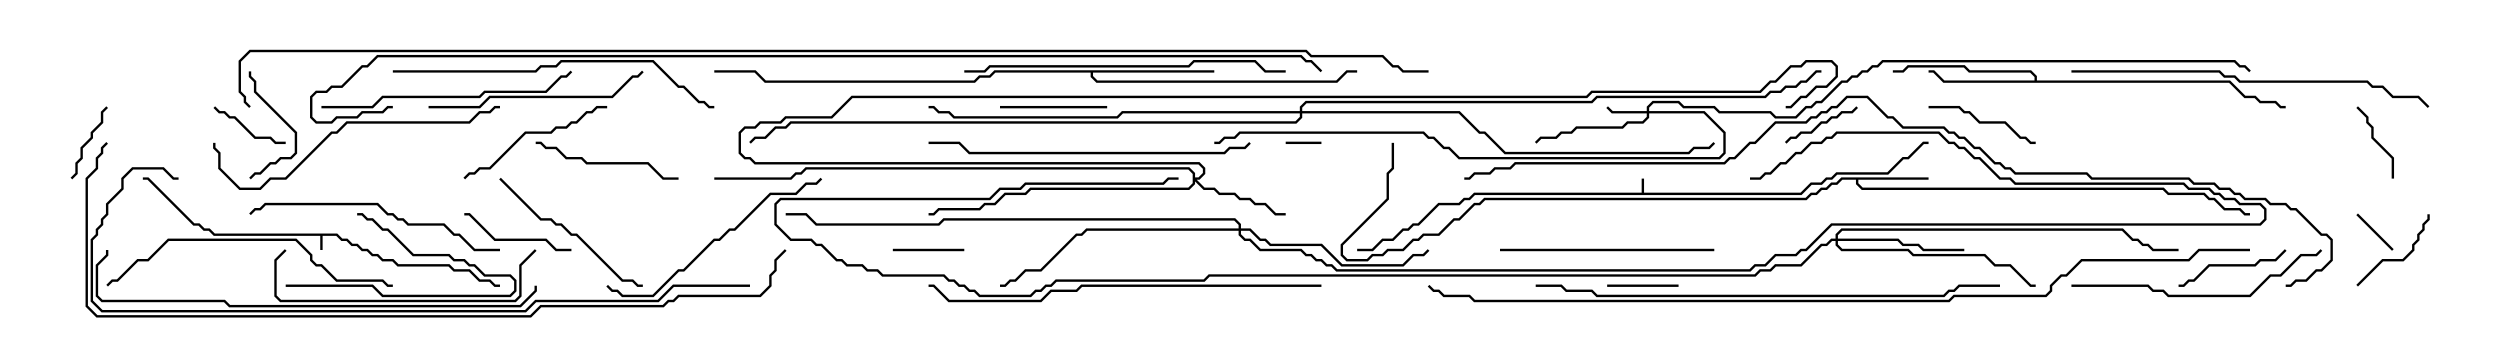 <svg version="1.1" width="105" height="15" xmlns="http://www.w3.org/2000/svg"><path d="M68.95,8.093L68.95,7.5L69.05,7.5L69.05,8.093L75.622,8.093L76.051,7.664L76.479,7.664L76.694,7.45L76.908,7.45L77.122,7.236L79.265,7.236L79.908,6.593L80.122,6.593L80.765,5.95L81,5.95L81,6.05L80.806,6.05L80.164,6.693L79.949,6.693L79.306,7.336L77.164,7.336L76.949,7.55L76.735,7.55L76.521,7.764L76.092,7.764L75.664,8.193L61.949,8.193L61.735,8.407L61.521,8.407L61.306,8.621L60.449,8.621L59.592,9.479L59.378,9.479L59.164,9.693L58.949,9.693L58.521,10.121L58.092,10.121L57.664,10.55L57,10.55L57,10.45L57.622,10.45L58.051,10.021L58.479,10.021L58.908,9.593L59.122,9.593L59.336,9.379L59.551,9.379L60.408,8.521L61.265,8.521L61.479,8.307L61.694,8.307L61.908,8.093z" stroke="none"/><path d="M14.164,9.807L14.378,10.021L14.592,10.021L14.806,10.236L15.021,10.236L15.235,10.45L15.449,10.45L15.664,10.664L15.878,10.664L16.092,10.879L16.521,10.879L16.735,11.093L18.878,11.093L19.092,11.307L19.735,11.307L20.164,11.736L20.592,11.736L20.806,11.95L21,11.95L21,12.05L20.765,12.05L20.551,11.836L20.122,11.836L19.694,11.407L19.051,11.407L18.836,11.193L16.694,11.193L16.479,10.979L16.051,10.979L15.836,10.764L15.622,10.764L15.408,10.55L15.194,10.55L14.979,10.336L14.765,10.336L14.551,10.121L14.336,10.121L14.122,9.907L13.55,9.907L13.55,10.5L13.45,10.5L13.45,9.907L8.979,9.907L8.765,9.693L8.551,9.693L8.336,9.479L8.122,9.479L6.194,7.55L6,7.55L6,7.45L6.235,7.45L8.164,9.379L8.378,9.379L8.592,9.593L8.806,9.593L9.021,9.807z" stroke="none"/><path d="M81,7.45L81,7.55L78.05,7.55L78.05,7.694L78.235,7.879L90.878,7.879L91.092,8.093L92.592,8.093L92.806,8.307L93.021,8.307L93.449,8.736L94.092,8.736L94.306,8.95L94.5,8.95L94.5,9.05L94.265,9.05L94.051,8.836L93.408,8.836L92.979,8.407L92.765,8.407L92.551,8.193L91.051,8.193L90.836,7.979L78.194,7.979L77.95,7.735L77.95,7.55L77.378,7.55L77.164,7.764L76.949,7.764L76.735,7.979L76.521,7.979L76.306,8.193L76.092,8.193L75.878,8.407L62.378,8.407L62.164,8.621L61.949,8.621L61.306,9.264L61.092,9.264L60.449,9.907L59.806,9.907L59.592,10.121L59.378,10.121L58.949,10.55L58.306,10.55L58.092,10.764L57.664,10.764L57.449,10.979L56.551,10.979L56.307,10.735L56.307,10.265L58.236,8.336L58.236,7.265L58.45,7.051L58.45,6L58.55,6L58.55,7.092L58.336,7.306L58.336,8.378L56.407,10.306L56.407,10.694L56.592,10.879L57.408,10.879L57.622,10.664L58.051,10.664L58.265,10.45L58.908,10.45L59.336,10.021L59.551,10.021L59.765,9.807L60.408,9.807L61.051,9.164L61.265,9.164L61.908,8.521L62.122,8.521L62.336,8.307L75.836,8.307L76.051,8.093L76.265,8.093L76.479,7.879L76.694,7.879L76.908,7.664L77.122,7.664L77.336,7.45z" stroke="none"/><path d="M85.45,3.379L85.45,3.235L85.265,3.05L82.694,3.05L82.479,2.836L80.164,2.836L79.949,3.05L79.5,3.05L79.5,2.95L79.908,2.95L80.122,2.736L82.521,2.736L82.735,2.95L85.306,2.95L85.55,3.194L85.55,3.379L93.664,3.379L94.306,4.021L94.735,4.021L94.949,4.236L95.592,4.236L95.806,4.45L96,4.45L96,4.55L95.765,4.55L95.551,4.336L94.908,4.336L94.694,4.121L94.265,4.121L93.622,3.479L81.622,3.479L81.194,3.05L81,3.05L81,2.95L81.235,2.95L81.664,3.379z" stroke="none"/><path d="M51,2.95L51,3.05L45.907,3.05L45.907,3.194L46.092,3.379L56.122,3.379L56.551,2.95L57,2.95L57,3.05L56.592,3.05L56.164,3.479L46.051,3.479L45.807,3.235L45.807,3.05L41.806,3.05L41.592,3.264L41.164,3.264L40.949,3.479L32.122,3.479L31.694,3.05L30,3.05L30,2.95L31.735,2.95L32.164,3.379L40.908,3.379L41.122,3.164L41.551,3.164L41.765,2.95z" stroke="none"/><path d="M69.164,4.664L69.164,4.479L69.408,4.236L70.521,4.236L70.735,4.45L72.021,4.45L72.235,4.664L74.378,4.664L74.592,4.879L75.408,4.879L75.836,4.45L76.051,4.45L76.265,4.236L76.479,4.236L77.336,3.379L77.551,3.379L77.765,3.164L77.979,3.164L78.194,2.95L78.408,2.95L78.622,2.736L78.836,2.736L79.051,2.521L93.878,2.521L94.092,2.736L94.306,2.736L94.535,2.965L94.465,3.035L94.265,2.836L94.051,2.836L93.836,2.621L79.092,2.621L78.878,2.836L78.664,2.836L78.449,3.05L78.235,3.05L78.021,3.264L77.806,3.264L77.592,3.479L77.378,3.479L76.521,4.336L76.306,4.336L76.092,4.55L75.878,4.55L75.449,4.979L74.551,4.979L74.336,4.764L72.194,4.764L71.979,4.55L70.694,4.55L70.479,4.336L69.449,4.336L69.264,4.521L69.264,4.664L71.592,4.664L72.479,5.551L72.479,6.449L72.235,6.693L61.265,6.693L60.836,6.264L60.622,6.264L60.194,5.836L59.979,5.836L59.765,5.621L52.092,5.621L51.878,5.836L51.449,5.836L51.235,6.05L51,6.05L51,5.95L51.194,5.95L51.408,5.736L51.836,5.736L52.051,5.521L59.806,5.521L60.021,5.736L60.235,5.736L60.664,6.164L60.878,6.164L61.306,6.593L72.194,6.593L72.379,6.408L72.379,5.592L71.551,4.764L69.264,4.764L69.264,4.949L69.021,5.193L68.378,5.193L68.164,5.407L66.235,5.407L66.021,5.621L65.592,5.621L65.378,5.836L64.735,5.836L64.535,6.035L64.465,5.965L64.694,5.736L65.336,5.736L65.551,5.521L65.979,5.521L66.194,5.307L68.122,5.307L68.336,5.093L68.979,5.093L69.164,4.908L69.164,4.764L67.694,4.764L67.465,4.535L67.535,4.465L67.735,4.664z" stroke="none"/><path d="M50.093,7.306L49.908,7.121L33.878,7.121L33.664,7.336L33.449,7.336L33.235,7.55L30,7.55L30,7.45L33.194,7.45L33.408,7.236L33.622,7.236L33.836,7.021L49.949,7.021L50.193,7.265L50.193,7.45L50.336,7.45L50.521,7.265L50.521,7.092L50.336,6.907L31.694,6.907L31.479,6.693L31.265,6.693L31.021,6.449L31.021,5.551L31.265,5.307L31.694,5.307L31.908,5.093L32.765,5.093L32.979,4.879L34.908,4.879L35.765,4.021L66.622,4.021L66.836,3.807L73.908,3.807L74.336,3.379L74.551,3.379L75.194,2.736L75.622,2.736L75.836,2.521L76.949,2.521L77.193,2.765L77.193,3.235L76.735,3.693L76.306,3.693L75.878,4.121L75.664,4.121L75.235,4.55L75,4.55L75,4.45L75.194,4.45L75.622,4.021L75.836,4.021L76.265,3.593L76.694,3.593L77.093,3.194L77.093,2.806L76.908,2.621L75.878,2.621L75.664,2.836L75.235,2.836L74.592,3.479L74.378,3.479L73.949,3.907L66.878,3.907L66.664,4.121L35.806,4.121L34.949,4.979L33.021,4.979L32.806,5.193L31.949,5.193L31.735,5.407L31.306,5.407L31.121,5.592L31.121,6.408L31.306,6.593L31.521,6.593L31.735,6.807L50.378,6.807L50.621,7.051L50.621,7.306L50.378,7.55L50.264,7.55L50.592,7.879L51.021,7.879L51.235,8.093L51.878,8.093L52.092,8.307L52.521,8.307L52.735,8.521L53.164,8.521L53.592,8.95L54,8.95L54,9.05L53.551,9.05L53.122,8.621L52.694,8.621L52.479,8.407L52.051,8.407L51.836,8.193L51.194,8.193L50.979,7.979L50.551,7.979L50.193,7.621L50.193,7.735L49.949,7.979L43.306,7.979L43.092,8.193L42.235,8.193L41.806,8.621L41.378,8.621L41.164,8.836L39.449,8.836L39.235,9.05L39,9.05L39,8.95L39.194,8.95L39.408,8.736L41.122,8.736L41.336,8.521L41.765,8.521L42.194,8.093L43.051,8.093L43.265,7.879L49.908,7.879L50.093,7.694z" stroke="none"/><path d="M77.093,10.021L77.093,9.836L77.336,9.593L89.164,9.593L89.592,10.021L89.806,10.021L90.021,10.236L90.235,10.236L90.449,10.45L91.5,10.45L91.5,10.55L90.408,10.55L90.194,10.336L89.979,10.336L89.765,10.121L89.551,10.121L89.122,9.693L77.378,9.693L77.193,9.878L77.193,10.021L79.735,10.021L79.949,10.236L80.592,10.236L80.806,10.45L82.5,10.45L82.5,10.55L80.765,10.55L80.551,10.336L79.908,10.336L79.694,10.121L77.193,10.121L77.193,10.265L77.378,10.45L80.164,10.45L80.378,10.664L83.378,10.664L83.806,11.093L84.449,11.093L85.306,11.95L85.5,11.95L85.5,12.05L85.265,12.05L84.408,11.193L83.765,11.193L83.336,10.764L80.336,10.764L80.122,10.55L77.336,10.55L77.093,10.306L77.093,10.121L76.949,10.121L76.735,10.336L76.521,10.336L75.664,11.193L74.592,11.193L74.378,11.407L73.949,11.407L73.735,11.621L50.806,11.621L50.592,11.836L44.378,11.836L44.164,12.05L43.949,12.05L43.735,12.264L43.521,12.264L43.306,12.479L41.122,12.479L40.908,12.264L40.694,12.264L40.479,12.05L40.265,12.05L40.051,11.836L39.836,11.836L39.622,11.621L37.051,11.621L36.836,11.407L36.408,11.407L36.194,11.193L35.551,11.193L35.336,10.979L35.122,10.979L34.479,10.336L34.265,10.336L34.051,10.121L33.194,10.121L32.521,9.449L32.521,8.551L32.765,8.307L41.551,8.307L41.979,7.879L42.836,7.879L43.051,7.664L48.836,7.664L49.051,7.45L49.5,7.45L49.5,7.55L49.092,7.55L48.878,7.764L43.092,7.764L42.878,7.979L42.021,7.979L41.592,8.407L32.806,8.407L32.621,8.592L32.621,9.408L33.235,10.021L34.092,10.021L34.306,10.236L34.521,10.236L35.164,10.879L35.378,10.879L35.592,11.093L36.235,11.093L36.449,11.307L36.878,11.307L37.092,11.521L39.664,11.521L39.878,11.736L40.092,11.736L40.306,11.95L40.521,11.95L40.735,12.164L40.949,12.164L41.164,12.379L43.265,12.379L43.479,12.164L43.694,12.164L43.908,11.95L44.122,11.95L44.336,11.736L50.551,11.736L50.765,11.521L73.694,11.521L73.908,11.307L74.336,11.307L74.551,11.093L75.622,11.093L76.479,10.236L76.694,10.236L76.908,10.021z" stroke="none"/><path d="M52.021,9.593L52.021,9.449L51.836,9.264L39.664,9.264L39.449,9.479L34.265,9.479L33.836,9.05L33,9.05L33,8.95L33.878,8.95L34.306,9.379L39.408,9.379L39.622,9.164L51.878,9.164L52.121,9.408L52.121,9.593L52.521,9.593L52.949,10.021L53.164,10.021L53.378,10.236L55.521,10.236L56.378,11.093L58.908,11.093L59.336,10.664L59.765,10.664L59.965,10.465L60.035,10.535L59.806,10.764L59.378,10.764L58.949,11.193L56.336,11.193L55.479,10.336L53.336,10.336L53.122,10.121L52.908,10.121L52.479,9.693L52.121,9.693L52.121,9.836L52.306,10.021L52.521,10.021L52.949,10.45L54.664,10.45L54.878,10.664L55.092,10.664L55.306,10.879L55.521,10.879L55.735,11.093L55.949,11.093L56.164,11.307L73.479,11.307L73.694,11.093L74.122,11.093L74.551,10.664L75.408,10.664L75.622,10.45L75.836,10.45L76.908,9.379L94.908,9.379L95.093,9.194L95.093,8.806L94.908,8.621L94.051,8.621L93.836,8.407L93.408,8.407L93.194,8.193L92.979,8.193L92.765,7.979L91.908,7.979L91.694,7.764L84.622,7.764L84.408,7.55L83.979,7.55L83.122,6.693L82.908,6.693L82.479,6.264L82.265,6.264L82.051,6.05L81.836,6.05L81.408,5.621L77.164,5.621L76.949,5.836L76.735,5.836L76.521,6.05L76.092,6.05L75.664,6.479L75.449,6.479L75.021,6.907L74.806,6.907L74.378,7.336L74.164,7.336L73.949,7.55L73.5,7.55L73.5,7.45L73.908,7.45L74.122,7.236L74.336,7.236L74.765,6.807L74.979,6.807L75.408,6.379L75.622,6.379L76.051,5.95L76.479,5.95L76.694,5.736L76.908,5.736L77.122,5.521L81.449,5.521L81.878,5.95L82.092,5.95L82.306,6.164L82.521,6.164L82.949,6.593L83.164,6.593L84.021,7.45L84.449,7.45L84.664,7.664L91.735,7.664L91.949,7.879L92.806,7.879L93.021,8.093L93.235,8.093L93.449,8.307L93.878,8.307L94.092,8.521L94.949,8.521L95.193,8.765L95.193,9.235L94.949,9.479L76.949,9.479L75.878,10.55L75.664,10.55L75.449,10.764L74.592,10.764L74.164,11.193L73.735,11.193L73.521,11.407L56.122,11.407L55.908,11.193L55.694,11.193L55.479,10.979L55.265,10.979L55.051,10.764L54.836,10.764L54.622,10.55L52.908,10.55L52.479,10.121L52.265,10.121L52.021,9.878L52.021,9.693L45.664,9.693L45.449,9.907L45.235,9.907L43.735,11.407L43.092,11.407L42.664,11.836L42.449,11.836L42.235,12.05L42,12.05L42,11.95L42.194,11.95L42.408,11.736L42.622,11.736L43.051,11.307L43.694,11.307L45.194,9.807L45.408,9.807L45.622,9.593z" stroke="none"/><path d="M54.593,4.664L54.593,4.479L54.836,4.236L66.836,4.236L67.051,4.021L74.122,4.021L74.336,3.807L74.765,3.807L74.979,3.593L75.408,3.593L75.622,3.379L75.836,3.379L76.265,2.95L76.5,2.95L76.5,3.05L76.306,3.05L75.878,3.479L75.664,3.479L75.449,3.693L75.021,3.693L74.806,3.907L74.378,3.907L74.164,4.121L67.092,4.121L66.878,4.336L54.878,4.336L54.693,4.521L54.693,4.664L61.306,4.664L62.164,5.521L62.378,5.521L63.235,6.379L70.908,6.379L71.122,6.164L71.765,6.164L71.965,5.965L72.035,6.035L71.806,6.264L71.164,6.264L70.949,6.479L63.194,6.479L62.336,5.621L62.122,5.621L61.265,4.764L54.693,4.764L54.693,4.949L54.449,5.193L33.235,5.193L33.021,5.407L32.592,5.407L32.164,5.836L31.735,5.836L31.535,6.035L31.465,5.965L31.694,5.736L32.122,5.736L32.551,5.307L32.979,5.307L33.194,5.093L54.408,5.093L54.593,4.908L54.593,4.764L47.164,4.764L46.949,4.979L40.051,4.979L39.836,4.764L39.408,4.764L39.194,4.55L39,4.55L39,4.45L39.235,4.45L39.449,4.664L39.878,4.664L40.092,4.879L46.908,4.879L47.122,4.664z" stroke="none"/><path d="M55.5,5.95L55.5,6.05L54,6.05L54,5.95z" stroke="none"/><path d="M98.965,9.035L99.035,8.965L100.535,10.465L100.465,10.535z" stroke="none"/><path d="M67.5,12.05L67.5,11.95L70.5,11.95L70.5,12.05z" stroke="none"/><path d="M40.5,10.45L40.5,10.55L37.5,10.55L37.5,10.45z" stroke="none"/><path d="M100.55,7.5L100.45,7.5L100.45,6.664L99.593,5.806L99.593,5.378L99.379,5.164L99.379,4.949L98.965,4.535L99.035,4.465L99.479,4.908L99.479,5.122L99.693,5.336L99.693,5.765L100.55,6.622z" stroke="none"/><path d="M75.035,6.035L74.965,5.965L75.194,5.736L75.408,5.736L75.622,5.521L76.051,5.521L76.479,5.093L76.694,5.093L76.908,4.879L77.122,4.879L77.336,4.664L77.765,4.664L77.965,4.465L78.035,4.535L77.806,4.764L77.378,4.764L77.164,4.979L76.949,4.979L76.735,5.193L76.521,5.193L76.092,5.621L75.664,5.621L75.449,5.836L75.235,5.836z" stroke="none"/><path d="M8.965,4.535L9.035,4.465L9.235,4.664L9.449,4.664L9.664,4.879L9.878,4.879L10.735,5.736L11.378,5.736L11.592,5.95L12,5.95L12,6.05L11.551,6.05L11.336,5.836L10.694,5.836L9.836,4.979L9.622,4.979L9.408,4.764L9.194,4.764z" stroke="none"/><path d="M4.465,4.465L4.535,4.535L4.336,4.735L4.336,5.164L3.907,5.592L3.907,5.806L3.479,6.235L3.479,6.664L3.264,6.878L3.264,7.306L3.035,7.535L2.965,7.465L3.164,7.265L3.164,6.836L3.379,6.622L3.379,6.194L3.807,5.765L3.807,5.551L4.236,5.122L4.236,4.694z" stroke="none"/><path d="M99.035,12.035L98.965,11.965L100.051,10.879L100.908,10.879L101.307,10.479L101.307,10.265L101.521,10.051L101.521,9.836L101.736,9.622L101.736,9.408L101.95,9.194L101.95,9L102.05,9L102.05,9.235L101.836,9.449L101.836,9.664L101.621,9.878L101.621,10.092L101.407,10.306L101.407,10.521L100.949,10.979L100.092,10.979z" stroke="none"/><path d="M12,12.05L12,11.95L15.664,11.95L16.092,12.379L21.408,12.379L21.593,12.194L21.593,11.806L21.408,11.621L20.336,11.621L19.908,11.193L19.694,11.193L19.479,10.979L19.051,10.979L18.836,10.764L17.336,10.764L16.265,9.693L16.051,9.693L15.622,9.264L15.408,9.264L15.194,9.05L15,9.05L15,8.95L15.235,8.95L15.449,9.164L15.664,9.164L16.092,9.593L16.306,9.593L17.378,10.664L18.878,10.664L19.092,10.879L19.521,10.879L19.735,11.093L19.949,11.093L20.378,11.521L21.449,11.521L21.693,11.765L21.693,12.235L21.449,12.479L16.051,12.479L15.622,12.05z" stroke="none"/><path d="M46.5,4.45L46.5,4.55L42,4.55L42,4.45z" stroke="none"/><path d="M10.535,7.535L10.465,7.465L10.694,7.236L10.908,7.236L11.336,6.807L11.551,6.807L11.765,6.593L12.194,6.593L12.379,6.408L12.379,5.592L10.664,3.878L10.664,3.449L10.45,3.235L10.45,3L10.55,3L10.55,3.194L10.764,3.408L10.764,3.836L12.479,5.551L12.479,6.449L12.235,6.693L11.806,6.693L11.592,6.907L11.378,6.907L10.949,7.336L10.735,7.336z" stroke="none"/><path d="M24,10.45L24,10.55L23.336,10.55L22.908,10.121L20.765,10.121L19.694,9.05L19.5,9.05L19.5,8.95L19.735,8.95L20.806,10.021L22.949,10.021L23.378,10.45z" stroke="none"/><path d="M85.5,5.95L85.5,6.05L85.265,6.05L85.051,5.836L84.836,5.836L84.194,5.193L83.122,5.193L82.694,4.764L82.479,4.764L82.265,4.55L81,4.55L81,4.45L82.306,4.45L82.521,4.664L82.735,4.664L83.164,5.093L84.235,5.093L84.878,5.736L85.092,5.736L85.306,5.95z" stroke="none"/><path d="M91.5,12.05L91.5,11.95L91.694,11.95L91.908,11.736L92.122,11.736L92.765,11.093L94.694,11.093L94.908,10.879L95.551,10.879L95.965,10.465L96.035,10.535L95.592,10.979L94.949,10.979L94.735,11.193L92.806,11.193L92.164,11.836L91.949,11.836L91.735,12.05z" stroke="none"/><path d="M22.5,6.05L22.5,5.95L22.735,5.95L22.949,6.164L23.378,6.164L23.806,6.593L24.449,6.593L24.664,6.807L27.235,6.807L27.878,7.45L28.5,7.45L28.5,7.55L27.836,7.55L27.194,6.907L24.622,6.907L24.408,6.693L23.765,6.693L23.336,6.264L22.908,6.264L22.694,6.05z" stroke="none"/><path d="M25.5,4.45L25.5,4.55L25.092,4.55L24.878,4.764L24.664,4.764L24.235,5.193L24.021,5.193L23.806,5.407L23.378,5.407L23.164,5.621L22.092,5.621L20.592,7.121L20.164,7.121L19.949,7.336L19.735,7.336L19.535,7.535L19.465,7.465L19.694,7.236L19.908,7.236L20.122,7.021L20.551,7.021L22.051,5.521L23.122,5.521L23.336,5.307L23.765,5.307L23.979,5.093L24.194,5.093L24.622,4.664L24.836,4.664L25.051,4.45z" stroke="none"/><path d="M20.965,7.535L21.035,7.465L22.735,9.164L23.164,9.164L23.378,9.379L23.592,9.379L24.021,9.807L24.235,9.807L26.164,11.736L26.592,11.736L26.806,11.95L27,11.95L27,12.05L26.765,12.05L26.551,11.836L26.122,11.836L24.194,9.907L23.979,9.907L23.551,9.479L23.336,9.479L23.122,9.264L22.694,9.264z" stroke="none"/><path d="M63,10.55L63,10.45L72,10.45L72,10.55z" stroke="none"/><path d="M18,4.55L18,4.45L20.122,4.45L20.551,4.021L25.694,4.021L26.551,3.164L26.765,3.164L26.965,2.965L27.035,3.035L26.806,3.264L26.592,3.264L25.735,4.121L20.592,4.121L20.164,4.55z" stroke="none"/><path d="M25.465,12.035L25.535,11.965L25.735,12.164L25.949,12.164L26.164,12.379L27.408,12.379L28.479,11.307L28.694,11.307L29.979,10.021L30.194,10.021L30.622,9.593L30.836,9.593L32.336,8.093L33.408,8.093L33.836,7.664L34.265,7.664L34.465,7.465L34.535,7.535L34.306,7.764L33.878,7.764L33.449,8.193L32.378,8.193L30.878,9.693L30.664,9.693L30.235,10.121L30.021,10.121L28.735,11.407L28.521,11.407L27.449,12.479L26.122,12.479L25.908,12.264L25.694,12.264z" stroke="none"/><path d="M11.965,10.465L12.035,10.535L11.621,10.949L11.621,12.408L11.806,12.593L21.622,12.593L21.807,12.408L21.807,11.122L22.465,10.465L22.535,10.535L21.907,11.164L21.907,12.449L21.664,12.693L11.765,12.693L11.521,12.449L11.521,10.908z" stroke="none"/><path d="M13.5,4.55L13.5,4.45L15.622,4.45L16.051,4.021L20.122,4.021L20.336,3.807L22.908,3.807L23.551,3.164L23.765,3.164L23.965,2.965L24.035,3.035L23.806,3.264L23.592,3.264L22.949,3.907L20.378,3.907L20.164,4.121L16.092,4.121L15.664,4.55z" stroke="none"/><path d="M87,12.05L87,11.95L90.235,11.95L90.449,12.164L90.878,12.164L91.092,12.379L94.479,12.379L95.336,11.521L95.765,11.521L96.622,10.664L97.265,10.664L97.465,10.465L97.535,10.535L97.306,10.764L96.664,10.764L95.806,11.621L95.378,11.621L94.521,12.479L91.051,12.479L90.836,12.264L90.408,12.264L90.194,12.05z" stroke="none"/><path d="M21,10.45L21,10.55L19.908,10.55L19.265,9.907L19.051,9.907L18.622,9.479L17.122,9.479L16.908,9.264L16.694,9.264L16.479,9.05L16.265,9.05L15.836,8.621L11.164,8.621L10.949,8.836L10.735,8.836L10.535,9.035L10.465,8.965L10.694,8.736L10.908,8.736L11.122,8.521L15.878,8.521L16.306,8.95L16.521,8.95L16.735,9.164L16.949,9.164L17.164,9.379L18.664,9.379L19.092,9.807L19.306,9.807L19.949,10.45z" stroke="none"/><path d="M16.5,11.95L16.5,12.05L16.265,12.05L16.051,11.836L14.122,11.836L13.479,11.193L13.265,11.193L13.021,10.949L13.021,10.735L12.408,10.121L7.092,10.121L6.235,10.979L5.806,10.979L4.949,11.836L4.735,11.836L4.535,12.035L4.465,11.965L4.694,11.736L4.908,11.736L5.765,10.879L6.194,10.879L7.051,10.021L12.449,10.021L13.121,10.694L13.121,10.908L13.306,11.093L13.521,11.093L14.164,11.736L16.092,11.736L16.306,11.95z" stroke="none"/><path d="M21,4.45L21,4.55L20.806,4.55L20.592,4.764L20.164,4.764L19.735,5.193L14.592,5.193L14.164,5.621L13.949,5.621L12.021,7.55L11.378,7.55L10.949,7.979L10.051,7.979L9.164,7.092L9.164,6.449L8.95,6.235L8.95,6L9.05,6L9.05,6.194L9.264,6.408L9.264,7.051L10.092,7.879L10.908,7.879L11.336,7.45L11.979,7.45L13.908,5.521L14.122,5.521L14.551,5.093L19.694,5.093L20.122,4.664L20.551,4.664L20.765,4.45z" stroke="none"/><path d="M40.5,3.05L40.5,2.95L41.336,2.95L41.551,2.736L49.908,2.736L50.122,2.521L52.735,2.521L53.164,2.95L54,2.95L54,3.05L53.122,3.05L52.694,2.621L50.164,2.621L49.949,2.836L41.592,2.836L41.378,3.05z" stroke="none"/><path d="M52.465,5.965L52.535,6.035L52.306,6.264L51.664,6.264L51.449,6.479L40.694,6.479L40.265,6.05L39,6.05L39,5.95L40.306,5.95L40.735,6.379L51.408,6.379L51.622,6.164L52.265,6.164z" stroke="none"/><path d="M16.5,3.05L16.5,2.95L22.479,2.95L22.694,2.736L23.336,2.736L23.551,2.521L27.449,2.521L28.521,3.593L28.735,3.593L29.378,4.236L29.592,4.236L29.806,4.45L30,4.45L30,4.55L29.765,4.55L29.551,4.336L29.336,4.336L28.694,3.693L28.479,3.693L27.408,2.621L23.592,2.621L23.378,2.836L22.735,2.836L22.521,3.05z" stroke="none"/><path d="M87,3.05L87,2.95L93.235,2.95L93.449,3.164L93.878,3.164L94.092,3.379L99.449,3.379L99.664,3.593L100.092,3.593L100.521,4.021L101.592,4.021L102.035,4.465L101.965,4.535L101.551,4.121L100.479,4.121L100.051,3.693L99.622,3.693L99.408,3.479L94.051,3.479L93.836,3.264L93.408,3.264L93.194,3.05z" stroke="none"/><path d="M55.5,11.95L55.5,12.05L45.449,12.05L45.235,12.264L44.164,12.264L43.735,12.693L39.836,12.693L39.194,12.05L39,12.05L39,11.95L39.235,11.95L39.878,12.593L43.694,12.593L44.122,12.164L45.194,12.164L45.408,11.95z" stroke="none"/><path d="M22.45,12L22.55,12L22.55,12.235L21.878,12.907L9.622,12.907L9.408,12.693L4.265,12.693L4.021,12.449L4.021,11.122L4.45,10.694L4.45,10.5L4.55,10.5L4.55,10.735L4.121,11.164L4.121,12.408L4.306,12.593L9.449,12.593L9.664,12.807L21.836,12.807L22.45,12.194z" stroke="none"/><path d="M64.5,12.05L64.5,11.95L65.592,11.95L65.806,12.164L66.878,12.164L67.092,12.379L81.622,12.379L81.836,12.164L82.051,12.164L82.265,11.95L84,11.95L84,12.05L82.306,12.05L82.092,12.264L81.878,12.264L81.664,12.479L67.051,12.479L66.836,12.264L65.765,12.264L65.551,12.05z" stroke="none"/><path d="M31.5,11.95L31.5,12.05L28.306,12.05L27.664,12.693L22.521,12.693L22.092,13.121L4.265,13.121L3.807,12.664L3.807,10.051L4.021,9.836L4.021,9.622L4.236,9.408L4.236,9.194L4.45,8.979L4.45,8.551L5.093,7.908L5.093,7.479L5.551,7.021L6.878,7.021L7.306,7.45L7.5,7.45L7.5,7.55L7.265,7.55L6.836,7.121L5.592,7.121L5.193,7.521L5.193,7.949L4.55,8.592L4.55,9.021L4.336,9.235L4.336,9.449L4.121,9.664L4.121,9.878L3.907,10.092L3.907,12.622L4.306,13.021L22.051,13.021L22.479,12.593L27.622,12.593L28.265,11.95z" stroke="none"/><path d="M32.965,10.465L33.035,10.535L32.621,10.949L32.621,11.378L32.407,11.592L32.407,12.021L31.949,12.479L28.521,12.479L28.306,12.693L28.092,12.693L27.878,12.907L22.735,12.907L22.306,13.336L4.051,13.336L3.593,12.878L3.593,7.479L4.021,7.051L4.021,6.622L4.236,6.408L4.236,6.194L4.465,5.965L4.535,6.035L4.336,6.235L4.336,6.449L4.121,6.664L4.121,7.092L3.693,7.521L3.693,12.836L4.092,13.236L22.265,13.236L22.694,12.807L27.836,12.807L28.051,12.593L28.265,12.593L28.479,12.379L31.908,12.379L32.307,11.979L32.307,11.551L32.521,11.336L32.521,10.908z" stroke="none"/><path d="M94.5,10.45L94.5,10.55L92.378,10.55L91.949,10.979L87.449,10.979L86.806,11.621L86.592,11.621L86.193,12.021L86.193,12.235L85.949,12.479L82.092,12.479L81.878,12.693L61.908,12.693L61.694,12.479L60.622,12.479L60.408,12.264L60.194,12.264L59.965,12.035L60.035,11.965L60.235,12.164L60.449,12.164L60.664,12.379L61.735,12.379L61.949,12.593L81.836,12.593L82.051,12.379L85.908,12.379L86.093,12.194L86.093,11.979L86.551,11.521L86.765,11.521L87.408,10.879L91.908,10.879L92.336,10.45z" stroke="none"/><path d="M96,12.05L96,11.95L96.194,11.95L96.408,11.736L96.836,11.736L97.265,11.307L97.479,11.307L97.879,10.908L97.879,10.092L97.694,9.907L97.479,9.907L96.408,8.836L96.194,8.836L95.979,8.621L95.336,8.621L95.122,8.407L94.265,8.407L94.051,8.193L93.836,8.193L93.622,7.979L93.194,7.979L92.979,7.764L92.122,7.764L91.908,7.55L87.836,7.55L87.622,7.336L84.622,7.336L84.408,7.121L84.194,7.121L83.979,6.907L83.765,6.907L83.122,6.264L82.908,6.264L82.479,5.836L82.265,5.836L82.051,5.621L81.836,5.621L81.622,5.407L79.908,5.407L79.479,4.979L79.265,4.979L78.408,4.121L77.592,4.121L77.164,4.55L76.949,4.55L76.735,4.764L76.521,4.764L76.306,4.979L76.092,4.979L75.878,5.193L74.592,5.193L73.735,6.05L73.521,6.05L72.878,6.693L72.664,6.693L72.449,6.907L63.664,6.907L63.449,7.121L62.806,7.121L62.592,7.336L61.949,7.336L61.735,7.55L61.5,7.55L61.5,7.45L61.694,7.45L61.908,7.236L62.551,7.236L62.765,7.021L63.408,7.021L63.622,6.807L72.408,6.807L72.622,6.593L72.836,6.593L73.479,5.95L73.694,5.95L74.551,5.093L75.836,5.093L76.051,4.879L76.265,4.879L76.479,4.664L76.694,4.664L76.908,4.45L77.122,4.45L77.551,4.021L78.449,4.021L79.306,4.879L79.521,4.879L79.949,5.307L81.664,5.307L81.878,5.521L82.092,5.521L82.306,5.736L82.521,5.736L82.949,6.164L83.164,6.164L83.806,6.807L84.021,6.807L84.235,7.021L84.449,7.021L84.664,7.236L87.664,7.236L87.878,7.45L91.949,7.45L92.164,7.664L93.021,7.664L93.235,7.879L93.664,7.879L93.878,8.093L94.092,8.093L94.306,8.307L95.164,8.307L95.378,8.521L96.021,8.521L96.235,8.736L96.449,8.736L97.521,9.807L97.735,9.807L97.979,10.051L97.979,10.949L97.521,11.407L97.306,11.407L96.878,11.836L96.449,11.836L96.235,12.05z" stroke="none"/><path d="M55.535,2.965L55.465,3.035L55.051,2.621L54.836,2.621L54.622,2.407L15.878,2.407L15.449,2.836L15.235,2.836L14.378,3.693L13.949,3.693L13.735,3.907L13.306,3.907L13.121,4.092L13.121,4.908L13.306,5.093L13.908,5.093L14.122,4.879L14.979,4.879L15.194,4.664L16.051,4.664L16.265,4.45L16.5,4.45L16.5,4.55L16.306,4.55L16.092,4.764L15.235,4.764L15.021,4.979L14.164,4.979L13.949,5.193L13.265,5.193L13.021,4.949L13.021,4.051L13.265,3.807L13.694,3.807L13.908,3.593L14.336,3.593L15.194,2.736L15.408,2.736L15.836,2.307L54.664,2.307L54.878,2.521L55.092,2.521z" stroke="none"/><path d="M60,2.95L60,3.05L58.908,3.05L58.694,2.836L58.479,2.836L58.051,2.407L55.051,2.407L54.836,2.193L10.521,2.193L10.121,2.592L10.121,3.836L10.336,4.051L10.336,4.265L10.535,4.465L10.465,4.535L10.236,4.306L10.236,4.092L10.021,3.878L10.021,2.551L10.479,2.093L54.878,2.093L55.092,2.307L58.092,2.307L58.521,2.736L58.735,2.736L58.949,2.95z" stroke="none"/></svg>